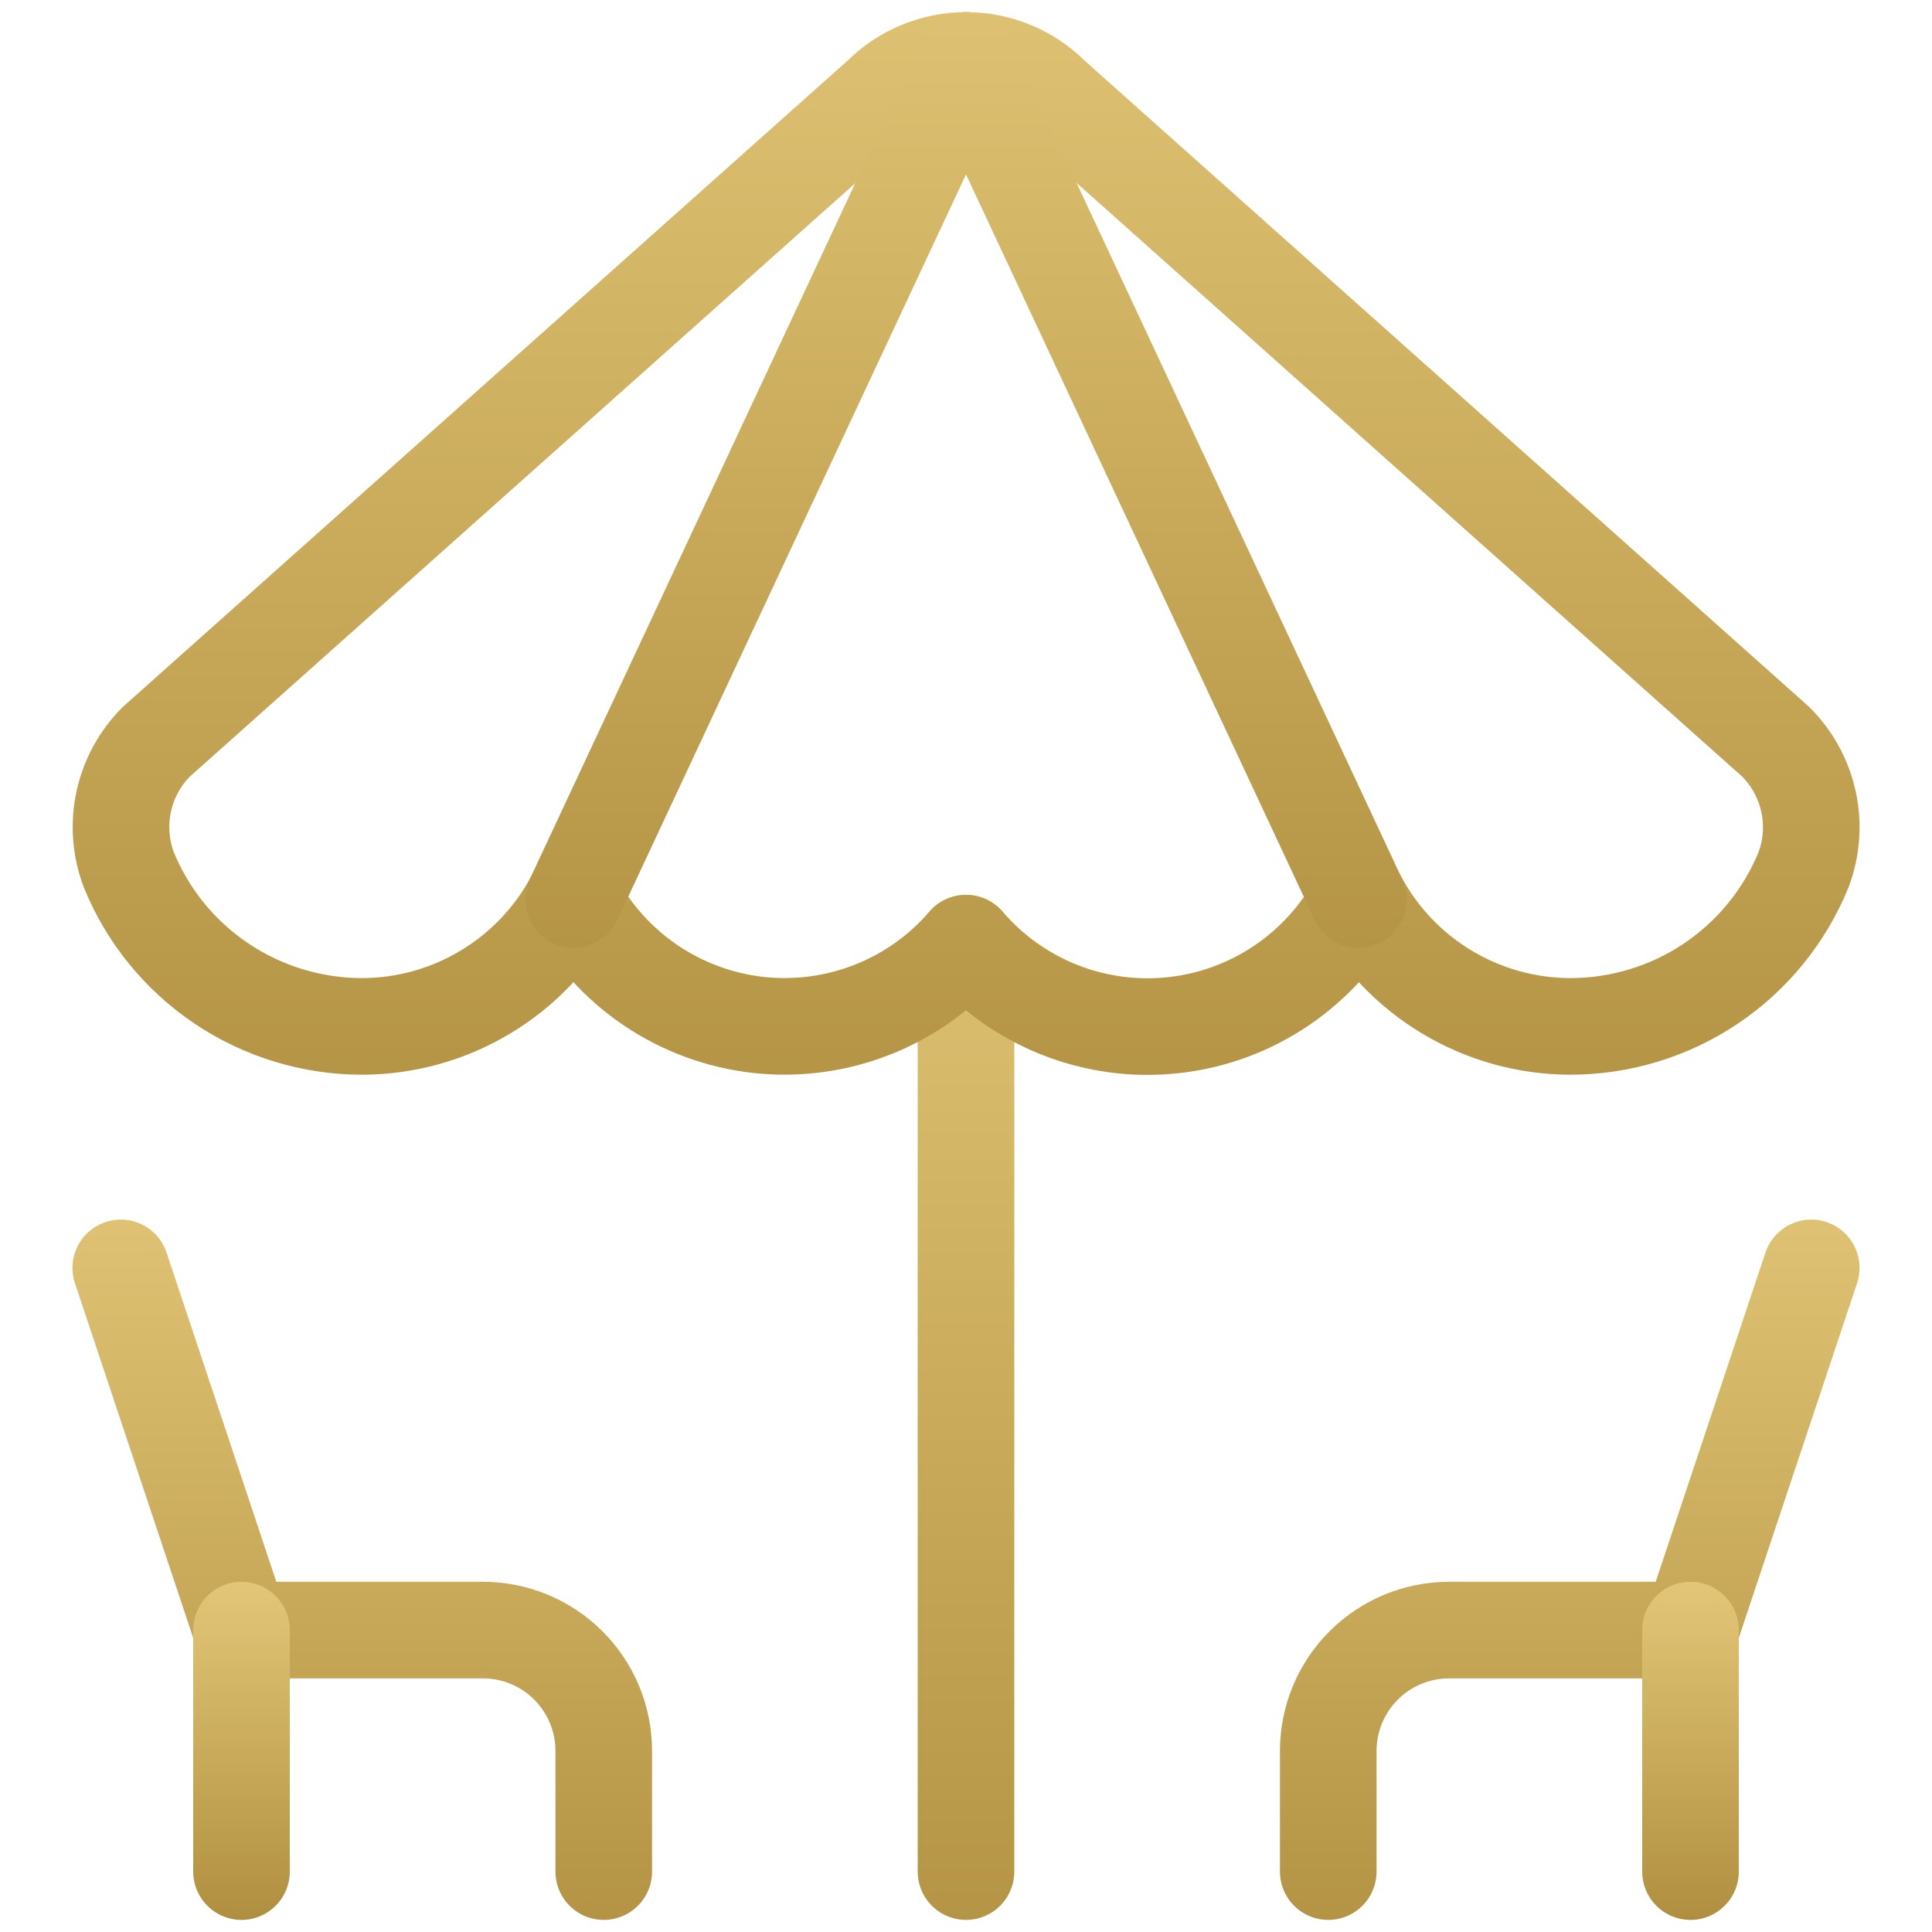 <svg width="30" height="30" viewBox="0 0 30 30" fill="none" xmlns="http://www.w3.org/2000/svg">
<path d="M1.875 19.688L3.75 25.312H7.5C7.997 25.312 8.474 25.51 8.826 25.862C9.177 26.213 9.375 26.69 9.375 27.188V29.062" stroke="url(#paint0_linear_887_379)" stroke-width="1.5" stroke-linecap="round" stroke-linejoin="round"/>
<path d="M3.75 25.312V29.062" stroke="url(#paint1_linear_887_379)" stroke-width="1.5" stroke-linecap="round" stroke-linejoin="round"/>
<path d="M28.125 19.688L26.25 25.312H22.5C22.003 25.312 21.526 25.51 21.174 25.862C20.823 26.213 20.625 26.69 20.625 27.188V29.062" stroke="url(#paint2_linear_887_379)" stroke-width="1.5" stroke-linecap="round" stroke-linejoin="round"/>
<path d="M26.25 25.312V29.062" stroke="url(#paint3_linear_887_379)" stroke-width="1.5" stroke-linecap="round" stroke-linejoin="round"/>
<path d="M15 14.645V29.062" stroke="url(#paint4_linear_887_379)" stroke-width="1.5" stroke-linecap="round" stroke-linejoin="round"/>
<path d="M27.575 11.52C27.83 11.775 28.006 12.098 28.083 12.45C28.159 12.802 28.132 13.169 28.005 13.506C27.711 14.226 27.209 14.842 26.563 15.275C25.918 15.708 25.158 15.938 24.38 15.938C23.706 15.936 23.046 15.752 22.468 15.405C21.89 15.059 21.417 14.562 21.099 13.969C20.815 14.503 20.405 14.96 19.905 15.299C19.405 15.639 18.829 15.852 18.228 15.918C17.627 15.985 17.019 15.904 16.456 15.682C15.894 15.46 15.394 15.104 15 14.645C14.606 15.103 14.107 15.458 13.545 15.679C12.983 15.9 12.375 15.981 11.775 15.915C11.175 15.848 10.6 15.636 10.1 15.297C9.6 14.958 9.19 14.502 8.906 13.969C8.588 14.562 8.115 15.059 7.537 15.405C6.96 15.752 6.299 15.936 5.625 15.938C4.848 15.938 4.088 15.707 3.442 15.274C2.796 14.841 2.294 14.226 2 13.506C1.873 13.169 1.845 12.803 1.92 12.451C1.996 12.098 2.171 11.775 2.425 11.52L13.675 1.488C13.849 1.313 14.056 1.175 14.284 1.081C14.511 0.987 14.755 0.938 15.001 0.938C15.248 0.938 15.492 0.987 15.719 1.081C15.947 1.175 16.154 1.313 16.328 1.488L27.575 11.52Z" stroke="url(#paint5_linear_887_379)" stroke-width="1.5" stroke-linecap="round" stroke-linejoin="round"/>
<path d="M8.906 13.969L15 0.938" stroke="url(#paint6_linear_887_379)" stroke-width="1.5" stroke-linecap="round" stroke-linejoin="round"/>
<path d="M21.094 13.969L15 0.938" stroke="url(#paint7_linear_887_379)" stroke-width="1.5" stroke-linecap="round" stroke-linejoin="round"/>
<defs>
<linearGradient id="paint0_linear_887_379" x1="5.618" y1="16.243" x2="5.618" y2="32.188" gradientUnits="userSpaceOnUse">
<stop stop-color="#E9CD7E"/>
<stop offset="0.912" stop-color="#B09040"/>
<stop offset="1" stop-color="#685830"/>
</linearGradient>
<linearGradient id="paint1_linear_887_379" x1="4.249" y1="23.935" x2="4.249" y2="30.312" gradientUnits="userSpaceOnUse">
<stop stop-color="#E9CD7E"/>
<stop offset="0.912" stop-color="#B09040"/>
<stop offset="1" stop-color="#685830"/>
</linearGradient>
<linearGradient id="paint2_linear_887_379" x1="24.368" y1="16.243" x2="24.368" y2="32.188" gradientUnits="userSpaceOnUse">
<stop stop-color="#E9CD7E"/>
<stop offset="0.912" stop-color="#B09040"/>
<stop offset="1" stop-color="#685830"/>
</linearGradient>
<linearGradient id="paint3_linear_887_379" x1="26.749" y1="23.935" x2="26.749" y2="30.312" gradientUnits="userSpaceOnUse">
<stop stop-color="#E9CD7E"/>
<stop offset="0.912" stop-color="#B09040"/>
<stop offset="1" stop-color="#685830"/>
</linearGradient>
<linearGradient id="paint4_linear_887_379" x1="15.499" y1="9.347" x2="15.499" y2="33.868" gradientUnits="userSpaceOnUse">
<stop stop-color="#E9CD7E"/>
<stop offset="0.912" stop-color="#B09040"/>
<stop offset="1" stop-color="#685830"/>
</linearGradient>
<linearGradient id="paint5_linear_887_379" x1="14.976" y1="-4.575" x2="14.976" y2="20.942" gradientUnits="userSpaceOnUse">
<stop stop-color="#E9CD7E"/>
<stop offset="0.912" stop-color="#B09040"/>
<stop offset="1" stop-color="#685830"/>
</linearGradient>
<linearGradient id="paint6_linear_887_379" x1="11.947" y1="-3.851" x2="11.947" y2="18.312" gradientUnits="userSpaceOnUse">
<stop stop-color="#E9CD7E"/>
<stop offset="0.912" stop-color="#B09040"/>
<stop offset="1" stop-color="#685830"/>
</linearGradient>
<linearGradient id="paint7_linear_887_379" x1="18.041" y1="-3.851" x2="18.041" y2="18.312" gradientUnits="userSpaceOnUse">
<stop stop-color="#E9CD7E"/>
<stop offset="0.912" stop-color="#B09040"/>
<stop offset="1" stop-color="#685830"/>
</linearGradient>
</defs>
</svg>
